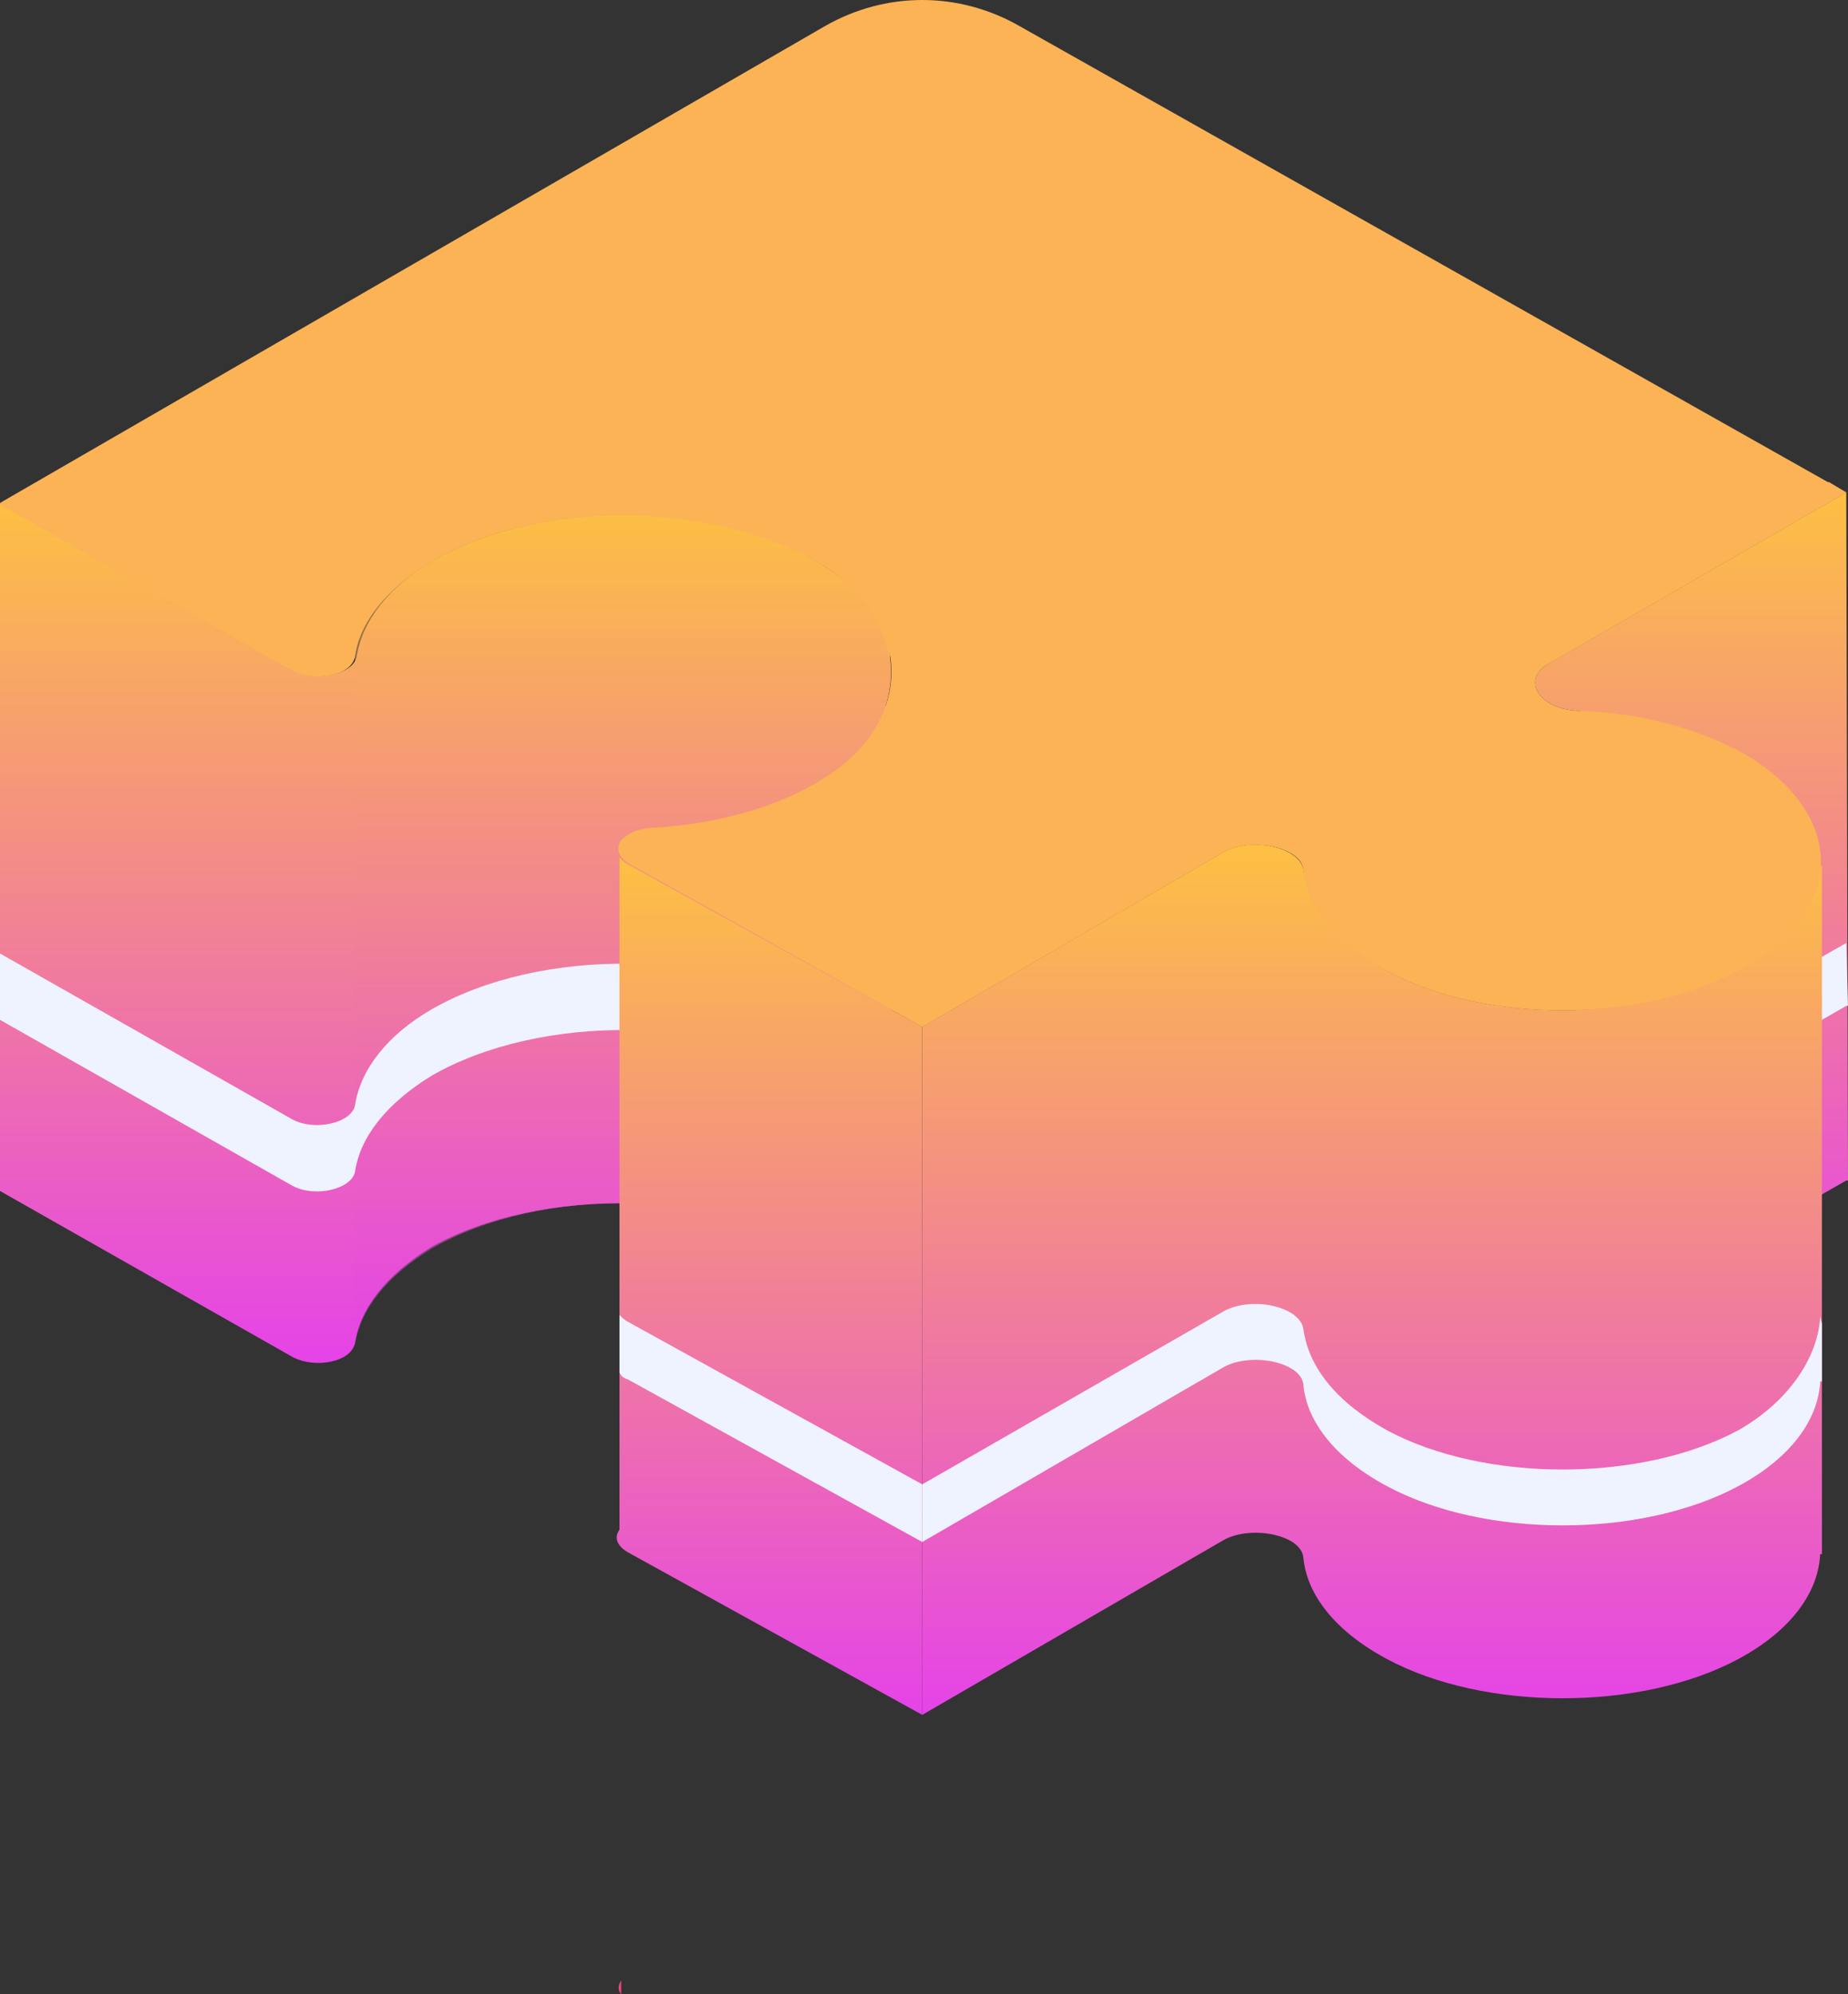 <svg width="76" height="82" viewBox="0 0 76 82" fill="none" xmlns="http://www.w3.org/2000/svg">
<rect x="0" y="0" width="76" height="82" fill="#333333" stroke="none"/>
<path d="M75.928 20.249L63.691 27.285C62.546 27.932 63.262 29.152 64.908 29.224H64.979L63.691 29.942C62.546 30.588 63.262 31.809 64.908 31.881C65.194 31.881 65.48 54.284 65.766 54.355L75.928 48.539H76L75.928 20.249Z" fill="url(#paint0_linear_78_1214)"/>
<path d="M64.907 50.478L64.979 50.406C64.979 50.406 64.907 50.406 64.907 50.478C64.907 50.406 64.907 50.406 64.907 50.478Z" fill="#EB4680"/>
<path d="M75.928 38.774L63.691 45.739C62.546 46.385 63.261 47.606 64.907 47.678H64.979L63.691 48.396C63.333 48.611 63.118 48.898 63.118 49.114C63.118 48.827 63.333 48.611 63.691 48.396L75.928 41.359H75.999L75.928 38.774Z" fill="#EFF2FF"/>
<path d="M33.992 51.627C35.138 52.417 35.925 53.35 36.354 54.355C36.712 53.422 36.783 29.942 36.426 29.009C37.07 26.998 36.282 24.844 33.992 23.336C29.699 20.536 22.328 20.464 17.819 23.049C15.959 24.126 14.885 25.562 14.67 26.998C14.527 27.716 13.024 28.075 12.094 27.573L0 20.68V48.97L12.023 55.792C12.953 56.294 14.456 56.007 14.599 55.217C14.814 53.781 15.887 52.417 17.748 51.268C22.256 48.755 29.627 48.898 33.992 51.627Z" fill="url(#paint1_linear_78_1214)"/>
<path opacity="0.5" d="M14.599 55.289C14.813 53.853 15.887 52.489 17.747 51.34C22.256 48.755 29.627 48.827 33.921 51.627C35.066 52.417 35.853 53.35 36.282 54.355C36.64 53.422 36.712 29.942 36.354 29.009C36.998 26.998 36.211 24.844 33.921 23.336C29.627 20.536 22.256 20.464 17.747 23.049C15.887 24.126 14.813 25.562 14.599 26.998V55.289Z" fill="url(#paint2_linear_78_1214)"/>
<path d="M14.599 48.18C14.814 46.744 15.887 45.38 17.748 44.231C22.256 41.646 29.627 41.718 33.921 44.518C35.209 45.38 35.996 46.457 36.354 47.606C36.354 47.534 36.354 47.534 36.354 47.462C36.998 45.452 36.211 43.298 33.921 41.79C29.627 38.989 22.256 38.918 17.748 41.503C15.887 42.58 14.814 44.016 14.599 45.452C14.456 46.17 12.953 46.529 12.023 46.026L0 39.205V41.933L12.023 48.755C12.953 49.257 14.456 48.898 14.599 48.18Z" fill="#EFF2FF"/>
<path d="M37.928 42.221L25.834 35.543C25.691 35.471 25.548 35.328 25.476 35.256V62.9C25.262 63.187 25.333 63.546 25.834 63.834L37.928 70.511V42.221Z" fill="url(#paint3_linear_78_1214)"/>
<path d="M37.929 70.511L50.309 63.331C51.454 62.685 53.529 63.116 53.601 64.049C53.744 65.557 54.889 67.065 57.036 68.214C61.044 70.368 67.484 70.368 71.492 68.214C73.639 67.065 74.784 65.485 74.855 63.905H74.927V35.615H74.855C74.784 37.194 73.639 38.702 71.492 39.923C67.484 42.077 61.044 42.077 57.036 39.923C54.961 38.774 53.816 37.338 53.601 35.758C53.458 34.825 51.454 34.394 50.309 35.04L37.929 42.221V70.511Z" fill="url(#paint4_linear_78_1214)"/>
<path d="M25.548 81.426C25.405 81.641 25.405 81.856 25.548 82V81.426Z" fill="#EB4680"/>
<path d="M25.834 54.355C25.691 54.284 25.548 54.14 25.477 54.068V56.438C25.548 56.581 25.62 56.653 25.834 56.725L37.928 63.403V61.033L25.834 54.355Z" fill="#EFF2FF"/>
<path d="M74.855 54.14C74.784 55.72 73.639 57.587 71.492 58.807C67.484 60.962 61.044 60.962 57.036 58.807C54.961 57.658 53.816 56.222 53.601 54.643C53.458 53.709 51.454 53.279 50.309 53.925L37.929 61.033V63.403L50.309 56.222C51.454 55.576 53.529 56.007 53.601 56.941C53.744 58.448 54.889 59.956 57.036 61.105C61.044 63.259 67.484 63.259 71.492 61.105C73.639 59.956 74.784 58.377 74.855 56.797H74.927V54.427L74.855 54.14Z" fill="#EFF2FF"/>
<path d="M17.819 23.049C22.328 20.464 29.699 20.536 33.992 23.336C37.499 25.562 37.571 29.583 34.064 31.881C32.132 33.173 29.484 33.891 26.836 34.035C25.548 34.107 24.976 34.968 25.906 35.543L37.928 42.221L50.309 35.04C51.454 34.394 53.529 34.825 53.601 35.758C53.744 37.266 54.889 38.774 57.036 39.923C61.043 42.077 67.484 42.077 71.492 39.923C75.928 37.553 76 33.532 71.778 31.019C69.846 29.942 67.412 29.296 64.908 29.224C63.262 29.152 62.546 27.932 63.691 27.285L75.928 20.249L41.936 1.077C39.431 -0.359 36.426 -0.359 33.921 1.077L0 20.68L12.023 27.501C12.953 28.003 14.456 27.716 14.599 26.926C14.814 25.562 15.887 24.126 17.819 23.049Z" fill="#FBB355"/>
<path d="M33.992 23.336C35.567 24.413 36.497 25.849 36.569 27.285C36.783 25.562 35.853 23.767 33.921 22.546C29.627 19.746 22.256 19.674 17.748 22.259C15.887 23.336 14.814 24.772 14.527 26.208C14.384 26.926 12.881 27.285 11.951 26.783L0.716 20.32L0 20.751L12.023 27.573C12.953 28.075 14.456 27.788 14.599 26.998C14.814 25.562 15.887 24.198 17.819 23.049C22.256 20.464 29.627 20.608 33.992 23.336Z" fill="#FBB355"/>
<path d="M71.492 39.061C67.485 41.215 61.044 41.215 57.036 39.061C54.961 37.913 53.816 36.476 53.601 34.897C53.458 33.963 51.454 33.532 50.309 34.179L37.929 41.359L25.835 34.681C25.763 34.609 25.62 34.538 25.62 34.466C25.334 34.753 25.334 35.184 25.835 35.471L37.929 42.221L50.309 35.04C51.454 34.394 53.53 34.825 53.601 35.758C53.745 37.266 54.889 38.774 57.036 39.923C61.044 42.077 67.485 42.077 71.492 39.923C73.997 38.63 75.07 36.764 74.856 34.968C74.712 36.476 73.567 37.984 71.492 39.061Z" fill="#FBB355"/>
<path d="M63.691 26.424C63.118 26.783 62.975 27.285 63.261 27.645C63.333 27.501 63.476 27.357 63.691 27.285L75.928 20.249L75.212 19.818L63.691 26.424Z" fill="#FBB355"/>
<defs>
<linearGradient id="paint0_linear_78_1214" x1="69.566" y1="20.249" x2="69.566" y2="54.355" gradientUnits="userSpaceOnUse">
<stop stop-color="#FDC043"/>
<stop offset="1" stop-color="#E543E8"/>
</linearGradient>
<linearGradient id="paint1_linear_78_1214" x1="18.33" y1="20.68" x2="18.33" y2="56.042" gradientUnits="userSpaceOnUse">
<stop stop-color="#FDC043"/>
<stop offset="1" stop-color="#E543E8"/>
</linearGradient>
<linearGradient id="paint2_linear_78_1214" x1="25.594" y1="21.171" x2="25.594" y2="55.289" gradientUnits="userSpaceOnUse">
<stop stop-color="#FDC043"/>
<stop offset="1" stop-color="#E543E8"/>
</linearGradient>
<linearGradient id="paint3_linear_78_1214" x1="31.645" y1="35.256" x2="31.645" y2="70.511" gradientUnits="userSpaceOnUse">
<stop stop-color="#FDC043"/>
<stop offset="1" stop-color="#E543E8"/>
</linearGradient>
<linearGradient id="paint4_linear_78_1214" x1="56.428" y1="34.732" x2="56.428" y2="70.511" gradientUnits="userSpaceOnUse">
<stop stop-color="#FDC043"/>
<stop offset="1" stop-color="#E543E8"/>
</linearGradient>
</defs>
</svg>
